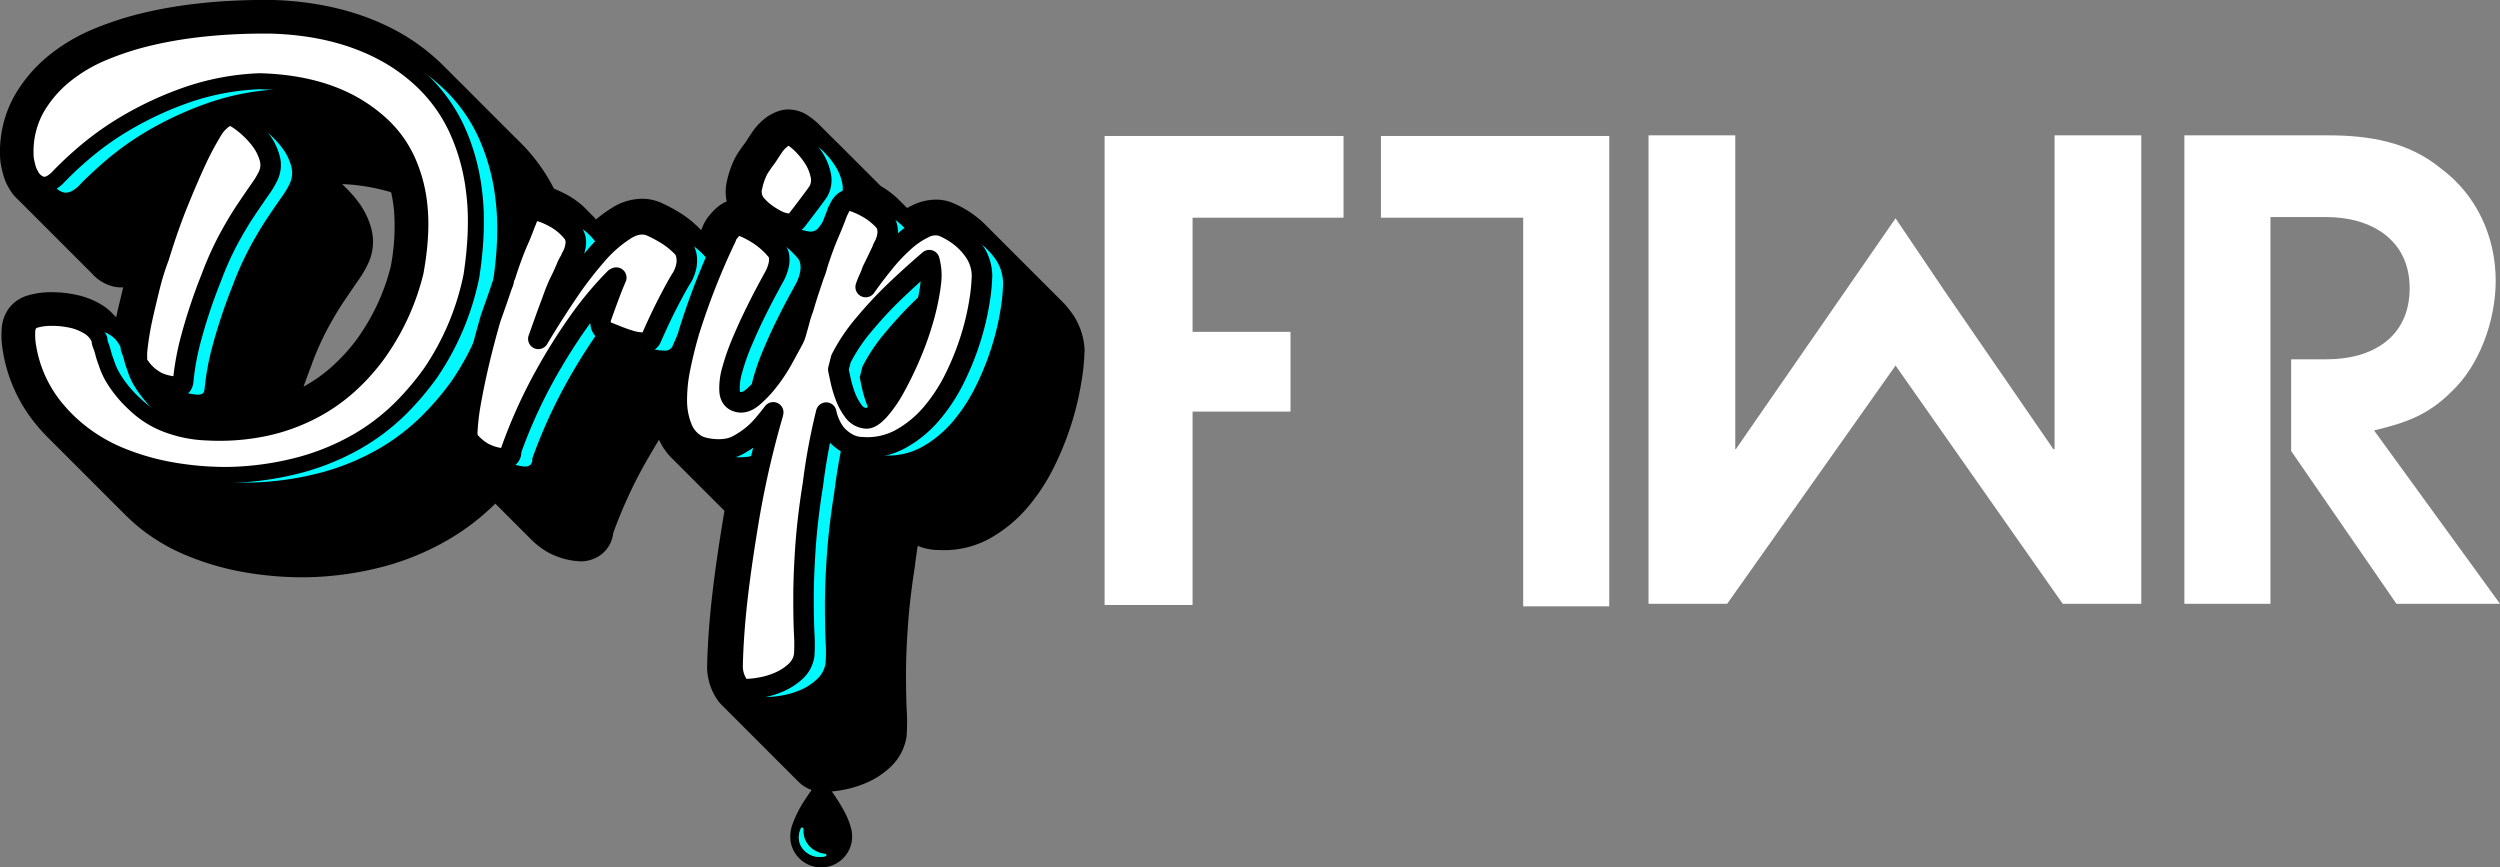 <svg id="Layer_1" data-name="Layer 1" xmlns="http://www.w3.org/2000/svg" viewBox="0 0 940.58 326.35"><rect x="0" y="0" width="940.58" height="326.35" fill="#808080" stroke="none"/><title>dripftwr</title><g style="isolation:isolate"><path d="M448.68,124.87h36.85v30H448.68v72.76H415.59V51.18h89.89V81.92h-56.8Z" transform="translate(0 -0.02)" style="fill:#fff"/><path d="M605.45,81.92V228.14H573.07V81.92H519.55V51.18h85.9Z" transform="translate(0 -0.02)" style="fill:#fff"/><path d="M620.23,227.2V50.94h32.63V169h.23l40.6-58.68,19.48-28.16,19,28.16L772.55,169H773V50.94h32.62V227.2H776.07l-62.9-89.65L649.81,227.2Z" transform="translate(0 -0.02)" style="fill:#fff"/><path d="M901.63,227.2,862,169.7V135.2h13.38c17.37,0,31.21-8.45,31.21-26.76S892,81.69,875.34,81.69H854.22V227.2H821.83V50.94h54c15.25,0,30.27,2.35,42.48,12.44,13.38,9.86,20.65,25.59,20.65,42.25,0,15-6.1,31.92-16.66,41.77-8.92,8.92-17.37,11.74-29.1,14.56l47.4,65.24Z" transform="translate(0 -0.02)" style="fill:#fff"/></g><path d="M408.08,132.18A26,26,0,0,0,404,118.87a36.27,36.27,0,0,0-5.15-6.18l-.15-.15-.21-.2-.21-.21-.2-.21-.21-.21-.21-.21-.21-.21-.21-.2-.2-.21-.21-.21-.21-.21-.21-.21-.21-.21-.21-.2-.2-.21-.21-.21-.21-.21-.21-.21-.21-.2-.21-.21-.2-.21-.21-.21-.21-.21-.21-.21-.21-.2-.21-.21-.2-.21-.21-.21-.21-.21-.21-.21-.21-.2-.21-.21-.2-.21-.21-.21-.21-.21-.21-.2-.21-.21-.2-.21-.21-.21-.21-.21-.21-.21-.21-.2-.21-.21-.2-.21-.21-.21-.21-.21-.21-.21-.21-.2-.21-.21-.2-.21-.21-.21-.21-.21-.21-.21-.21-.2-.2-.21-.21-.21-.21-.21-.21-.21-.21-.2-.21-.21-.2-.21-.21-.21-.21-.21-.21-.21-.21-.2-.21-.21-.2-.21-.21-.21-.21-.21-.21-.21-.21-.2-.21-.21-.2-.21-.21-.21-.21-.21-.21-.21-.21-.2-.2-.21-.21-.21-.21-.21-.21-.21-.21-.21-.21-.2-.2-.21-.21-.21-.21-.21-.21-.21-.21-.2-.21-.21-.2-.21-.21-.21-.21-.21-.21-.21-.21-.2-.21-.21-.2-.21-.21-.21-.21-.21-.21-.21-.21-.2-.21-.21-.2-.21-.21-.21-.21-.21-.21-.2-.21-.21-.2-.21-.21-.21-.21-.21-.21-.21-.21-.2-.21-.21-.2-.21-.21-.21-.21-.21-.21-.21-.21-.2-.21-.21-.2-.21-.21-.21-.21-.21-.21-.2-.21-.21-.21-.21-.2-.21-.21-.21-.21-.21-.21-.2-.21-.21-.2-.21-.21-.21-.21-.21-.21-.21-.21-.2-.21-.21-.2-.21-.2-.2a23,23,0,0,0-2.24-2,38,38,0,0,0-10.06-6l-.31-.13-.32-.11a16.47,16.47,0,0,0-5.35-.86,20.3,20.3,0,0,0-8.59,2c-.73.35-1.47.73-2.2,1.14l-.11-.11L341,78l-.21-.2-.21-.21-.21-.21-.2-.21-.21-.21-.21-.21-.21-.2-.21-.21-.21-.21-.2-.21-.21-.21A35.11,35.11,0,0,0,331.35,70l-.06-.07-.21-.21-.21-.2-.21-.21-.21-.21-.2-.21-.21-.21-.21-.2-.21-.21-.21-.21-.21-.21-.2-.21-.21-.21-.21-.2-.21-.21-.21-.21-.2-.21-.21-.21-.21-.21-.21-.2-.21-.21-.21-.21-.2-.21-.21-.21-.21-.21-.21-.2-.21-.21-.21-.21-.2-.21-.21-.21-.21-.21-.21-.2-.21-.21-.2-.21-.21-.21-.21-.21-.21-.2-.21-.21-.21-.21-.2-.21-.21-.21-.21-.21-.21-.2-.21-.21-.21-.21-.2-.21-.21-.21-.21-.21-.21-.2-.21-.21-.21-.21-.2-.21-.21-.21-.21-.21-.21-.2-.21-.21-.21-.21-.2-.21-.21-.21-.21-.2-.21-.21-.21-.21-.2-.21-.21-.21-.21-.21-.21-.2-.21-.21-.21-.21-.2-.21-.21-.21-.21-.21-.21-.2-.21-.21-.21-.21-.2-.21-.21-.21-.21-.21-.21-.2L315,53.7l-.21-.21-.2-.21-.21-.21-.21-.2-.21-.21-.21-.21-.2-.21-.21-.21-.21-.21-.21-.2-.21-.21-.21-.21-.2-.21-.21-.21-.21-.21-.21-.2-.21-.21-.21-.21-.2-.21-.21-.21-.21-.21-.21-.2-.21-.21L310,48.7l-.2-.21-.21-.21-.21-.21-.21-.2-.21-.21-.2-.21-.19-.18a28.06,28.06,0,0,0-4-3.38,13.57,13.57,0,0,0-7.9-2.68,11.69,11.69,0,0,0-3.37.49,17.35,17.35,0,0,0-5.79,3.1,23.05,23.05,0,0,0-4.34,4.7l-.09.13-1.74,2.6-.12.21c-.32.52-.76,1.17-1.32,1.92-.92,1.23-1.89,2.64-2.87,4.22l-.12.19-.12.21a35.75,35.75,0,0,0-3.22,8.86,17.72,17.72,0,0,0-.16,8,11.59,11.59,0,0,0-2.79,1.56,18.51,18.51,0,0,0-3.31,3.19,16,16,0,0,0-3.13,5.15c-.14.29-.26.58-.4.87a39.12,39.12,0,0,0-7.8-6.42,57.55,57.55,0,0,0-6.5-3.54,17.92,17.92,0,0,0-8-1.85,21.3,21.3,0,0,0-11.09,3.33,47.91,47.91,0,0,0-6.15,4.46l-.2-.2c-.07-.06-.13-.14-.21-.2l-.1-.23-.21-.21-.21-.21-.21-.21-.21-.21-.2-.2-.21-.21-.21-.21-.21-.21-.21-.21-.2-.2-.17-.17A32,32,0,0,0,213,73.13c-1.72-.88-3.22-1.58-4.58-2.12a67.83,67.83,0,0,0-12.62-17.35l-.08-.07-.13-.14-.08-.07-.13-.14-.08-.07-.13-.13-.08-.08-.13-.13-.08-.08-.12-.13-.08-.08a.8.8,0,0,1-.13-.13l-.08-.07-.13-.14-.08-.07L194.1,52l-.08-.07-.13-.13-.08-.08-.13-.13-.07-.08-.13-.13-.08-.08a.8.8,0,0,1-.13-.13l-.08-.07-.13-.14-.08-.07-.13-.14-.08-.07-.13-.13-.08-.08-.13-.13-.07-.08-.13-.13-.08-.07-.13-.14-.08-.07-.13-.14-.08-.07-.13-.14-.08-.07-.13-.13-.08-.08-.13-.13-.07-.08-.13-.13-.08-.07-.13-.14-.08-.07-.13-.14-.08-.07a.8.8,0,0,0-.13-.13.3.3,0,0,0-.08-.08l-.13-.13-.07-.08-.13-.13-.08-.07-.13-.14-.08-.07-.13-.14-.08-.07-.13-.14-.08-.07a.8.8,0,0,0-.13-.13.3.3,0,0,0-.08-.08l-.13-.13-.07-.08-.13-.13-.08-.08-.13-.13-.08-.07-.13-.14-.08-.07-.13-.14-.08-.07a.8.8,0,0,0-.13-.13.3.3,0,0,0-.08-.08l-.13-.13-.07-.08-.13-.13-.08-.07-.13-.14-.08-.07-.13-.14-.08-.07-.13-.14-.08-.07a.8.8,0,0,0-.13-.13l-.08-.08-.12-.13-.08-.08-.13-.13-.08-.07-.13-.14-.08-.07-.13-.14-.08-.07-.13-.13-.08-.08a.8.8,0,0,0-.13-.13l-.07-.08a.8.8,0,0,1-.13-.13l-.08-.08-.13-.13-.08-.07-.13-.14-.08-.07-.13-.14-.08-.07-.13-.13-.08-.08a.8.8,0,0,0-.13-.13l-.07-.08a.8.8,0,0,1-.13-.13l-.08-.08-.13-.13-.08-.07-.13-.14-.08-.07-.13-.14-.08-.07-.13-.13-.08-.08a.8.8,0,0,0-.13-.13l-.07-.08a.8.8,0,0,1-.13-.13l-.08-.07-.13-.14-.08-.07-.13-.14-.08-.07-.13-.14-.08-.07-.13-.13-.08-.08a.8.8,0,0,0-.13-.13l-.07-.08a.8.8,0,0,1-.13-.13l-.08-.07-.13-.14-.08-.07-.13-.14-.08-.07-.13-.13-.08-.08-.13-.13-.08-.08-.12-.13-.08-.08a.8.8,0,0,1-.13-.13l-.08-.07-.13-.14-.08-.07-.13-.14-.08-.07-.13-.13-.08-.08-.13-.13-.07-.08-.13-.13-.08-.07-.13-.14-.08-.07-.13-.14-.08-.07-.13-.14-.08-.07-.13-.13-.08-.08-.13-.13-.07-.08-.13-.13-.08-.07-.13-.14-.08-.07-.13-.14-.08-.07-.13-.14-.08-.07-.13-.13-.08-.08-.13-.13-.07-.08-.13-.13-.08-.07-.13-.14-.08-.07-.13-.14-.08-.07-.13-.13-.08-.08-.13-.13-.07-.08-.13-.13-.08-.08-.13-.13-.08-.07-.13-.14-.08-.07-.13-.14-.08-.07-.13-.13-.08-.08-.13-.13-.07-.08-.13-.13-.08-.08-.13-.13-.08-.07-.13-.14-.08-.07-.13-.14-.08-.07a.8.8,0,0,0-.13-.13l-.08-.08-.13-.13-.07-.08-.13-.13-.08-.07-.13-.14-.08-.07-.13-.14-.08-.07-.13-.14-.08-.07a.8.8,0,0,0-.13-.13l-.08-.08-.13-.13-.07-.08-.13-.13-.08-.07-.13-.14-.08-.07-.13-.14-.08-.07a.8.8,0,0,0-.13-.13l-.08-.08a.8.8,0,0,0-.13-.13l-.07-.08-.13-.13-.08-.08-.13-.13-.08-.07-.13-.14-.08-.07-.13-.14-.08-.07-.13-.13-.08-.08a.8.8,0,0,0-.13-.13l-.08-.08-.12-.13-.08-.08-.13-.13-.08-.07-.13-.14-.08-.07-.13-.14-.08-.07-.13-.13-.08-.08a.8.8,0,0,0-.13-.13l-.07-.08-.13-.13-.08-.07-.13-.14-.08-.07-.13-.14-.08-.07-.13-.14-.08-.07-.13-.13-.08-.08a.8.8,0,0,0-.13-.13l-.07-.08-.13-.13-.08-.07-.13-.14A77.19,77.19,0,0,0,150,12.07C136.58,4.62,120.59.56,102.48,0H99.67C82.87,0,67.53,1.64,54.09,4.83a122.43,122.43,0,0,0-18.32,5.86,68.73,68.73,0,0,0-17.3,10.12A54.48,54.48,0,0,0,5.47,36,43,43,0,0,0,0,57.82a24.06,24.06,0,0,0,.43,4.64c.21,1,.47,2.13.79,3.32A20.39,20.39,0,0,0,3.3,70.69,17.54,17.54,0,0,0,7,75.33H7l.21.21.21.21.2.2.21.21.21.21.21.21.21.21.21.21.2.2.21.21.21.21.21.21.21.21.2.21.21.2.21.21.21.21.21.21.21.21c.07.07.13.14.2.2l.21.21.21.21.21.21.21.21.21.21a1.89,1.89,0,0,0,.2.2l.21.21.21.21.21.21.21.21.21.21a1.89,1.89,0,0,0,.2.2l.21.21.21.21.21.21.21.21.2.21.21.2.21.21.21.21.21.21.21.21.2.21.21.2.21.21.21.21.21.21.21.21.2.2c.07.08.14.14.21.21l.21.21.21.21.21.21.21.21.2.2c.07.08.14.14.21.21l.21.21.21.21.21.21.2.21.21.2.21.21.21.21.21.21.21.21.2.21.21.2.21.21.21.21.21.21.21.21.2.2.21.21.21.21.21.21.21.21.21.21.2.2.21.21.21.21.21.21.21.21.2.21.21.2.21.21.21.21.21.21.21.21.2.21.21.2.21.21.21.21.21.21.21.21.2.2.21.21.21.21.21.21.21.21.21.21.2.2.21.21.21.21.21.21.21.21.2.21.21.2.21.21.21.21.21.21.21.21.2.21.21.2.21.21.21.21.21.21.21.21.2.21.21.2.21.21.21.21.21.21.21.21.2.2.21.21.21.21.21.21.21.21.2.21.21.2.21.21.21.21.11.11a15.65,15.65,0,0,0,7.29,4.67,12.71,12.71,0,0,0,3.82.56h.64c-.6,2.48-1.24,5.21-2,8.29-.23,1-.43,2-.63,2.93l-.16-.15-.21-.21-.21-.21-.2-.21-.21-.21-.21-.2a20.1,20.1,0,0,0-4.32-3.53,30.29,30.29,0,0,0-9.4-3.7,43.79,43.79,0,0,0-9.2-1,30.84,30.84,0,0,0-8.76,1.11C4.73,112.69.81,117.74.6,124.3a35.34,35.34,0,0,0,.53,8.15,57.94,57.94,0,0,0,13.21,28.18,61.46,61.46,0,0,0,4.19,4.5l.15.16.21.21.21.21.21.2.21.21.2.21.21.21.21.21.21.2.21.21.21.21.21.21.2.21.21.21.21.2.21.21.21.21.2.21.21.21.21.21.21.2.21.21.2.21.21.21.21.21.21.21.21.2.21.21.21.21.2.21.21.21.21.2.21.21.21.21.21.21.2.21.21.21.21.2.21.21.21.21.2.21.21.21.21.21.21.2.21.21.21.21.2.21.21.21.21.2.21.21.21.21.21.21.2.21.21.21.21.2.21.21.21.21.2.21.21.21.21.21.21.2.21.21.21.21.2.21.21.21.21.2.21.21.21.21.21.21.2.21.21.21.21.21.21.2.21.21.2.21.21.21.21.21.21.2.21.21.21.21.21.21.2.21.21.21.21.2.21.21.21.21.2.21.21.21.21.21.21.2.21.21.21.21.2.21.21.21.21.21.21.2.21.21.21.21.2.21.21.21.21.2.21.21.21.21.21.21.2.21.21.21.21.2.21.21.21.21.2.21.21.21.21.21.21.2.21.21.21.21.2.21.21.21.21.21.21.2.21.21.21.21.2.21.21.21.21.2.21.21.21.21.2.21.21.21.21.21.21.2.21.21.21.21.2.21.18.17a74.21,74.21,0,0,0,7.74,6.87,72.34,72.34,0,0,0,15.41,8.9,102.68,102.68,0,0,0,20.06,6.15,127.7,127.7,0,0,0,25.66,2.34h.32A123.37,123.37,0,0,0,145,213a100.19,100.19,0,0,0,23.44-9.8,88.54,88.54,0,0,0,17.81-13.6l.1-.1.1.09.21.21.21.21.2.21.21.21.21.2.21.21.21.21.2.21.21.21.21.21.21.2.21.21.21.21.2.21.21.21.21.21.21.2.21.21.21.21.2.21.21.21.21.2.21.21.21.21.21.21.2.21.21.21.21.2.21.21.21.21.2.21.21.21.21.21.21.2.21.21.21.21.2.21.21.21.21.21.21.2.21.21.21.21.2.21.21.21.21.21.21.2.21.21.21.21.2.21.21.21.21.2.21.21.21.21.2.21.21.21.21.21.21.2.21.21.21.21.2.21.21.21.21.21.11.11a31.12,31.12,0,0,0,6.21,4.93,28.08,28.08,0,0,0,12,3.62l.48.05h.49a13,13,0,0,0,5.18-1.16,11.74,11.74,0,0,0,6.85-9.17l.09-.49a178.57,178.57,0,0,1,11.42-25.12q3-5.31,5.77-9.82a22.46,22.46,0,0,0,4.75,6.89l.21.21.21.21.21.21.21.21.2.21.21.2.21.21.21.21.21.21.21.21.2.21.21.2.21.21.21.21.21.21.21.21.2.2.21.21.21.21.21.21.21.21.21.21.2.2.21.21.21.21.21.21.21.21.2.21.21.2.21.21.21.21.21.21.21.21.2.21.21.2.21.21.21.21.21.21.21.21.2.2.21.21.21.21.21.21.21.21.2.21.21.2.21.21.21.21.21.21.21.21.2.21.21.2.21.21.21.21.21.21.21.21.2.21.21.2.21.21.21.21.21.21.21.21.2.2.21.21.21.21.21.21.21.21.21.21.2.2.21.21.21.21.21.21.21.21.2.21.21.2.21.21.21.21.21.21.21.21.2.21.21.2.21.21.21.21.21.21.21.21.2.2.21.21.21.21.21.21.21.21.21.21.2.2.21.21.21.21.21.21.06.07c-1.94,11.48-3.43,21.65-4.44,30.22-1.21,10.18-1.91,19.66-2.08,28.17v.2a22,22,0,0,0,4.13,12.88,12.21,12.21,0,0,0,1.14,1.34l.23.23a1,1,0,0,0,.21.21l.2.21.21.21.21.21.21.2a1,1,0,0,0,.21.21c.06.08.14.14.2.21l.21.21.21.21.21.21.21.2a1,1,0,0,0,.21.21c.06.08.14.14.2.21l.21.21.21.21.21.21.21.2a1,1,0,0,0,.21.21l.2.21.21.21.21.21.21.21.21.2a1,1,0,0,0,.21.21l.2.21.21.21.21.21.21.21.21.2c.06.08.14.14.2.21l.21.21.21.21.21.21.21.2a1,1,0,0,0,.21.21c.06.08.14.14.2.21l.21.21.21.21.21.21.21.2a1,1,0,0,0,.21.21l.2.21.21.21.21.21.21.21.21.2a1,1,0,0,0,.21.21l.2.21.21.21.21.21.21.21.21.2c.06.08.14.14.2.21l.21.21.21.21.21.21.21.2a1,1,0,0,0,.21.21c.06.08.14.14.2.21l.21.21.21.21.21.21.21.2a1,1,0,0,0,.21.21c.06.08.14.14.2.21l.21.21.21.21.21.21.21.2a1,1,0,0,0,.21.21l.2.21.21.21.21.21.21.21.21.2c.06.08.14.14.2.21l.21.21.21.21.21.21.21.2a1,1,0,0,0,.21.21c.06.08.14.14.2.21l.21.21.21.21.21.22.21.2a2.08,2.08,0,0,0,.21.21l.2.21.21.21.21.21.21.21.21.2a2.08,2.08,0,0,0,.21.21l.2.21.21.21.21.21.21.21.21.2c.06.08.14.14.2.21l.21.21.21.21.21.21.21.2.21.21c.06.08.14.14.2.21l.21.21.21.21.21.21.21.2.21.21c.06.08.14.14.2.21l.21.21.21.21.21.21.21.2.21.21.2.21.21.21.21.21.21.21.21.2c.06.08.14.14.2.21l.21.21.21.21.21.21.21.2.21.21c.06.08.14.14.2.21l.21.21.21.21.21.21.21.2.21.21c.06.08.14.14.2.21l.21.21.21.21.23.22a13.3,13.3,0,0,0,9.84,4.17,44.17,44.17,0,0,0,7.25-.78,40.76,40.76,0,0,0,9.15-2.83,31.13,31.13,0,0,0,8.79-5.86,20,20,0,0,0,6-11.66v-.43a71.1,71.1,0,0,0,0-9.46c-.16-3.51-.25-8-.25-13.43s.25-11.47.74-18.36,1.38-14.42,2.67-22.48l0-.31q.45-3.53,1-7a20.75,20.75,0,0,0,7.5,1.57c.76,0,1.52.06,2.26.06a35.52,35.52,0,0,0,17.4-4.43,52.26,52.26,0,0,0,14.25-11.76,74.36,74.36,0,0,0,10-15.36,113.18,113.18,0,0,0,6.48-16.15,109.19,109.19,0,0,0,3.6-15.11A78.72,78.72,0,0,0,408,132.71v-.49ZM147,100.39A80,80,0,0,1,134,128a69.38,69.38,0,0,1-9,9.84,56.31,56.31,0,0,1-10.8,7.65q1.42-4,3.18-8.56v-.11a107.05,107.05,0,0,1,5.89-13.17c2.12-3.92,4.16-7.34,6.06-10.16q3.12-4.61,5.36-7.85A40.32,40.32,0,0,0,138.58,99a19.22,19.22,0,0,0,1-13.39,29.67,29.67,0,0,0-4.83-9.69,44.19,44.19,0,0,0-4.57-5.19l-.21-.21-.2-.21-.21-.2-.21-.21-.21-.21-.21-.21-.19-.2a74.64,74.64,0,0,1,18.41,3.07,52.19,52.19,0,0,1,1.09,6.81A79.84,79.84,0,0,1,147,100.39Z" transform="translate(0 -0.02)"/><path d="M186.4,74.9a77.4,77.4,0,0,0-6.56-23.58,59.37,59.37,0,0,0-11.73-16.77,67.14,67.14,0,0,0-14.75-11.1q-18.15-10.08-43.12-10.84-25.72-.25-45.9,4.54a113.75,113.75,0,0,0-16.89,5.42,59.24,59.24,0,0,0-14.88,8.7A44.86,44.86,0,0,0,21.85,43.75a33.42,33.42,0,0,0-4.16,17,13.69,13.69,0,0,0,.25,2.78c.17.84.38,1.72.63,2.65a10.49,10.49,0,0,0,1.14,2.64,6.8,6.8,0,0,0,4,3.53c1.68.51,3.62-.25,5.8-2.26q3-3.28,9.59-9.08a111.06,111.06,0,0,1,16.14-11.6A128.69,128.69,0,0,1,77.58,39a94.73,94.73,0,0,1,28.12-5.42q20.43.51,34.8,8.32a57.06,57.06,0,0,1,11.6,8.45,41.75,41.75,0,0,1,9.2,12.86,53.74,53.74,0,0,1,4.67,18q1,10.35-1.51,24.21a89.47,89.47,0,0,1-14.63,31.27,78.13,78.13,0,0,1-10.21,11.22,66.43,66.43,0,0,1-13.75,9.58A71.19,71.19,0,0,1,108.22,164,83.52,83.52,0,0,1,86,165.73a47,47,0,0,1-16.26-3.4,35,35,0,0,1-11-7.19,43.8,43.8,0,0,1-5.17-5.55,40.44,40.44,0,0,1-3.41-5,27.56,27.56,0,0,1-2.27-5.3,33,33,0,0,1-1.13-3.53,22.29,22.29,0,0,0-.88-2.77,6.15,6.15,0,0,1-.51-2.27,10,10,0,0,0-4.16-4.79,20.75,20.75,0,0,0-6.43-2.53,34.69,34.69,0,0,0-7.19-.75,21.81,21.81,0,0,0-6.18.75c-2,.51-3.07,1.94-3.15,4.29a26.13,26.13,0,0,0,.38,6.05,48.24,48.24,0,0,0,11.1,23.62,59,59,0,0,0,9.33,8.82,62.3,62.3,0,0,0,13.36,7.69,92.24,92.24,0,0,0,18.16,5.55,117.11,117.11,0,0,0,23.7,2.15,113.48,113.48,0,0,0,27.11-3.91,90.38,90.38,0,0,0,21.18-8.83,79.56,79.56,0,0,0,15.89-12.1A103.91,103.91,0,0,0,170,143.24a100.13,100.13,0,0,0,15.39-36.57Q188.15,88.52,186.4,74.9Z" transform="translate(0 -0.02)" style="fill:#00f9ff"/><path d="M65.35,145.63c2.19,1.6,5.21,2.57,9.08,2.9a5.49,5.49,0,0,0,1.39-.25c.58-.17,1-.76,1.13-1.77a97.64,97.64,0,0,1,2.9-16,205.23,205.23,0,0,1,7.69-23.07A117.85,117.85,0,0,1,94,93.06q3.41-6.3,6.56-11T106,74.12a32.46,32.46,0,0,0,3-5,9.54,9.54,0,0,0,.5-6.81,19.92,19.92,0,0,0-3.28-6.56,32.82,32.82,0,0,0-4.91-5.29,30.12,30.12,0,0,0-4.42-3.28,4,4,0,0,0-3.27-.51,7.23,7.23,0,0,0-2.78,1.77A13.6,13.6,0,0,0,88,51.72a117.62,117.62,0,0,0-6.56,12.35q-2.77,6.06-6.43,15T67.84,99.62A93.14,93.14,0,0,0,64.6,110q-1.27,5-2.78,11.6a113.89,113.89,0,0,0-2.27,13.87V138a5,5,0,0,0,1.26,3.28A17.24,17.24,0,0,0,65.35,145.63Z" transform="translate(0 -0.02)" style="fill:#00f9ff"/><path d="M266.33,102.63a10.55,10.55,0,0,0,0-3.27,7.74,7.74,0,0,0-1-2.78,30.41,30.41,0,0,0-6.3-5.29,49.52,49.52,0,0,0-5.55-3q-4.54-2.27-10,1A49.24,49.24,0,0,0,232.38,99a143,143,0,0,0-11.31,14.86q-5.69,8.44-10.47,16.51l2.52-7.06c.84-2.35,1.68-4.61,2.52-6.8.34-1,.8-2.27,1.39-3.79s1.22-2.94,1.89-4.28,1.39-2.9,2.15-4.67a12.94,12.94,0,0,1,1.64-3.15.53.53,0,0,1,.12-.38.48.48,0,0,0,.13-.38,12.63,12.63,0,0,0,1.76-5.8,5.51,5.51,0,0,0-.25-1.76A11.54,11.54,0,0,0,224,91a8.23,8.23,0,0,0-.76-1,22.33,22.33,0,0,0-6.68-5.42,28.64,28.64,0,0,0-5.68-2.4,2.51,2.51,0,0,0-2.64.5,7,7,0,0,0-1.64,2,4.76,4.76,0,0,0-.51,1.26.72.72,0,0,0-.25.51c-.67,1.85-1.42,3.78-2.27,5.8-.84,1.85-1.73,4-2.65,6.43s-1.81,5-2.65,7.69a6,6,0,0,0-.62,1.89,6.3,6.3,0,0,1-.64,1.89c-.5,1.51-1.13,3.37-1.89,5.55s-1.55,4.45-2.39,6.81q-1.27,4.29-2.65,9.58t-2.65,11q-1.26,5.67-2.27,11.35A88.05,88.05,0,0,0,183.87,165a2.44,2.44,0,0,0,0,1.51,4.14,4.14,0,0,0,1.26,3,19.57,19.57,0,0,0,4.67,3.78,19.07,19.07,0,0,0,7.94,2.27,3.78,3.78,0,0,0,1.39-.37,2.33,2.33,0,0,0,1.13-1.9v-.75a190.12,190.12,0,0,1,12.61-28,216.79,216.79,0,0,1,12.61-20.18,129.78,129.78,0,0,1,13.87-16.64l.5-.25c-1,2.35-2,4.88-3,7.56s-2,5.47-3,8.32a13,13,0,0,0,.25,2.15,3.68,3.68,0,0,0,2.27,2.39l3.79,1.52c1.67.67,3.36,1.26,5,1.76a16.54,16.54,0,0,0,4.79.76,3.08,3.08,0,0,0,3-1.52q3.27-7.56,6.68-14.12t4.92-8.82A14.2,14.2,0,0,0,266.33,102.63Z" transform="translate(0 -0.02)" style="fill:#00f9ff"/><path d="M296.09,83.22a27.73,27.73,0,0,0,4.28,2.65,11.32,11.32,0,0,0,4.29,1.26,3.74,3.74,0,0,0,3.28-1.39c2.18-2.86,3.91-5.13,5.17-6.81s2.22-3,2.9-4a8.56,8.56,0,0,0,.88-5.93,19.17,19.17,0,0,0-2.27-5.93,28.31,28.31,0,0,0-3.78-5,23.26,23.26,0,0,0-3.66-3.28,3.58,3.58,0,0,0-3-.88,7.63,7.63,0,0,0-2.53,1.39,14.1,14.1,0,0,0-2.52,2.77l-1.51,2.27a30.73,30.73,0,0,1-1.89,2.77c-.76,1-1.56,2.19-2.4,3.53a26.67,26.67,0,0,0-2.27,6.44,7.43,7.43,0,0,0,1.77,7.18A19.09,19.09,0,0,0,296.09,83.22Z" transform="translate(0 -0.02)" style="fill:#00f9ff"/><path d="M375,98.22a25.49,25.49,0,0,0-5-5.67A28.37,28.37,0,0,0,362.41,88a9,9,0,0,0-6.81.76,31.43,31.43,0,0,0-7.69,5.29,71.31,71.31,0,0,0-7.57,8.07q-3.66,4.55-6.68,8.83a29.7,29.7,0,0,1,1.26-3.16,32.82,32.82,0,0,0,1.26-3.15c.67-1.34,1.43-2.9,2.27-4.66s1.34-2.81,1.51-3.15a.48.48,0,0,1,.13-.38.53.53,0,0,0,.13-.38,12.63,12.63,0,0,0,1.76-5.8,9,9,0,0,0-.5-2.78l-.51-1-.25-.26a25.88,25.88,0,0,0-6.93-5.42,28.6,28.6,0,0,0-5.68-2.39,2.53,2.53,0,0,0-2.65.5,6.16,6.16,0,0,0-1.64,2.27l-.5,1a.71.71,0,0,0-.25.5c-.68,1.86-1.43,3.79-2.27,5.8s-1.73,4-2.65,6.43-1.81,5-2.65,7.69a25.14,25.14,0,0,1-1.26,3.79l-1.89,5.67q-1.14,3.4-2.14,6.94a40.52,40.52,0,0,0-1.39,4.28l-1.39,5c-.12.35-.23.73-.36,1.09a3.54,3.54,0,0,0-.39.92c-1,1.86-2.32,4.25-3.91,7.19a61.49,61.49,0,0,1-5.42,8.32,42.18,42.18,0,0,1-6.18,6.56c-2.11,1.77-4.08,2.31-5.93,1.64-1.68-.51-2.61-1.85-2.77-4a23.71,23.71,0,0,1,1-7.94A83.12,83.12,0,0,1,287,132q2.26-5.42,4.66-10.34t4.42-8.7c1.34-2.52,2.35-4.36,3-5.54a16.86,16.86,0,0,0,1.89-4.8,8.77,8.77,0,0,0,.13-3.27,4.5,4.5,0,0,0-1.26-2.52,29.45,29.45,0,0,0-7.06-6.06,33.41,33.41,0,0,0-6-3,2.17,2.17,0,0,0-2.27.25,8.68,8.68,0,0,0-1.77,1.76,6.41,6.41,0,0,0-1.51,2.53,266,266,0,0,0-13.87,35.3q-2,6.81-3.41,13.74a59.27,59.27,0,0,0-1.26,12.74,26.63,26.63,0,0,0,2.15,10.34,12.49,12.49,0,0,0,6.58,6.54,22.39,22.39,0,0,0,5,1,20.91,20.91,0,0,0,5-.12,13.92,13.92,0,0,0,5.55-2.15,32.13,32.13,0,0,0,8.7-7.43c1.14-1.35,2.24-2.74,3.32-4.16-.06.25-.12.51-.17.75a355.66,355.66,0,0,0-8.7,37.57q-2.9,17.15-4.41,30-1.77,14.88-2,27.24a10.81,10.81,0,0,0,.76,4.28,10.54,10.54,0,0,0,1.51,2.9,3.48,3.48,0,0,0,3,1.39,34.43,34.43,0,0,0,5.54-.63,30.15,30.15,0,0,0,6.94-2.14,21.09,21.09,0,0,0,6-4,10.13,10.13,0,0,0,3.15-6,60.37,60.37,0,0,0,0-8.07q-.25-5.55-.25-13.87t.76-19q.75-10.72,2.77-23.32a231.1,231.1,0,0,1,5-27,20.07,20.07,0,0,0,3.41,7.7,15.53,15.53,0,0,0,4.41,3.9,11.5,11.5,0,0,0,5.55,1.52,26,26,0,0,0,14.62-3.16,42,42,0,0,0,11.61-9.58,64,64,0,0,0,8.69-13.36,101.76,101.76,0,0,0,5.93-14.76,98.07,98.07,0,0,0,3.28-13.74,69.85,69.85,0,0,0,1-10A16.44,16.44,0,0,0,375,98.22Zm-16.9,12.11A86.42,86.42,0,0,1,355.47,123a113.19,113.19,0,0,1-4.79,13.49,125.9,125.9,0,0,1-5.91,12.21,45.13,45.13,0,0,1-6,8.7c-2,2.18-3.7,3.19-5,3a6.42,6.42,0,0,1-4.67-2.77,22.25,22.25,0,0,1-3-5.55,42.1,42.1,0,0,1-1.77-5.93c-.42-1.92-.71-3.31-.88-4.16.17-.67.34-1.34.5-2l.51-2a65.94,65.94,0,0,1,8.83-13.11,152.69,152.69,0,0,1,11-11.88q6.56-6.3,13.37-12.1C358.46,103.23,358.63,106.38,358.12,110.33Z" transform="translate(0 -0.02)" style="fill:#00f9ff"/><path d="M178.35,72a77.5,77.5,0,0,0-6.58-23.59A59.37,59.37,0,0,0,160,31.6a67.45,67.45,0,0,0-14.75-11.1Q127.13,10.42,102.17,9.66q-25.73-.25-45.9,4.54a112.34,112.34,0,0,0-16.9,5.42,59.35,59.35,0,0,0-14.87,8.7A44.59,44.59,0,0,0,13.77,40.8a33.32,33.32,0,0,0-4.16,17,13.69,13.69,0,0,0,.25,2.78c.17.84.38,1.72.63,2.65a10.14,10.14,0,0,0,1.14,2.64,6.74,6.74,0,0,0,4,3.53c1.68.51,3.61-.25,5.8-2.26A130.9,130.9,0,0,1,31,58.06a111.61,111.61,0,0,1,16.14-11.6A128.59,128.59,0,0,1,69.47,36a94.73,94.73,0,0,1,28.12-5.42q20.41.51,34.8,8.32A57.34,57.34,0,0,1,144,47.34a42.2,42.2,0,0,1,9.2,12.86,54.35,54.35,0,0,1,4.67,18q1,10.35-1.52,24.21a89.22,89.22,0,0,1-14.57,31.32A78.14,78.14,0,0,1,131.57,145a66.37,66.37,0,0,1-13.74,9.58A71.25,71.25,0,0,1,100.18,161,83.52,83.52,0,0,1,78,162.73a47.24,47.24,0,0,1-16.22-3.41,35.11,35.11,0,0,1-11-7.18,44.49,44.49,0,0,1-5.17-5.55,41.5,41.5,0,0,1-3.4-5,27.56,27.56,0,0,1-2.27-5.3,30.9,30.9,0,0,1-1.14-3.53,20.73,20.73,0,0,0-.88-2.77,6.14,6.14,0,0,1-.5-2.27,10,10,0,0,0-4.16-4.8,21,21,0,0,0-6.48-2.56,34.69,34.69,0,0,0-7.19-.75,21.81,21.81,0,0,0-6.18.75q-3,.77-3.15,4.29a25.67,25.67,0,0,0,.38,6,48.33,48.33,0,0,0,11.14,23.76,59,59,0,0,0,9.33,8.82A62.82,62.82,0,0,0,44.45,171a92.15,92.15,0,0,0,18.15,5.55,117.14,117.14,0,0,0,23.71,2.15,113.48,113.48,0,0,0,27.11-3.91,90.38,90.38,0,0,0,21.18-8.83,79.93,79.93,0,0,0,15.89-12.1A105.38,105.38,0,0,0,162,140.33a99.94,99.94,0,0,0,15.38-36.57Q180.12,85.57,178.35,72Z" transform="translate(0 -0.02)" style="fill:#fff;stroke:#000;stroke-linejoin:round;stroke-width:6.02px"/><path d="M57.31,142.68q3.27,2.4,9.08,2.9a5.41,5.41,0,0,0,1.38-.25q.89-.26,1.14-1.77a97.45,97.45,0,0,1,2.9-16,203.23,203.23,0,0,1,7.69-23.07,117.85,117.85,0,0,1,6.43-14.38q3.41-6.3,6.56-11t5.42-7.94a32.46,32.46,0,0,0,3-5,9.49,9.49,0,0,0,.51-6.81,20,20,0,0,0-3.28-6.56,32.46,32.46,0,0,0-4.92-5.29,30,30,0,0,0-4.41-3.28,4,4,0,0,0-3.28-.51,7.12,7.12,0,0,0-2.77,1.77A13.45,13.45,0,0,0,80,48.77a119.44,119.44,0,0,0-6.55,12.35q-2.78,6.06-6.43,15T59.81,96.67A94.56,94.56,0,0,0,56.55,107q-1.26,5-2.77,11.6a112,112,0,0,0-2.27,13.87V135a5,5,0,0,0,1.26,3.28A17.12,17.12,0,0,0,57.31,142.68Z" transform="translate(0 -0.02)" style="fill:#fff;stroke:#000;stroke-linejoin:round;stroke-width:7.72px"/><path d="M258.29,99.68a11.2,11.2,0,0,0,0-3.27,8.14,8.14,0,0,0-1-2.78A30.21,30.21,0,0,0,251,88.34a48.52,48.52,0,0,0-5.54-3q-4.55-2.27-10,1a49,49,0,0,0-11.1,9.71A143.66,143.66,0,0,0,213,111q-5.67,8.45-10.46,16.51l2.52-7.06q1.26-3.52,2.52-6.81c.34-1,.8-2.27,1.39-3.78s1.22-2.94,1.89-4.28,1.39-2.9,2.14-4.67a13.67,13.67,0,0,1,1.64-3.15.52.52,0,0,1,.13-.38.53.53,0,0,0,.12-.38,12.53,12.53,0,0,0,1.77-5.8,5.81,5.81,0,0,0-.25-1.76,9.9,9.9,0,0,0-.51-1.27,10.43,10.43,0,0,0-.75-1,22.34,22.34,0,0,0-6.69-5.42,28.55,28.55,0,0,0-5.67-2.4,2.53,2.53,0,0,0-2.65.5,7.2,7.2,0,0,0-1.64,2,4.42,4.42,0,0,0-.5,1.26.72.72,0,0,0-.25.51c-.68,1.85-1.43,3.78-2.27,5.8-.85,1.85-1.74,4-2.65,6.43s-1.8,5-2.65,7.69a6,6,0,0,0-.63,1.89,6.28,6.28,0,0,1-.63,1.89c-.5,1.51-1.13,3.37-1.89,5.55s-1.56,4.45-2.4,6.81q-1.26,4.29-2.64,9.58t-2.65,11q-1.26,5.67-2.27,11.35A86.16,86.16,0,0,0,175.83,162a2.3,2.3,0,0,0,0,1.51,4.14,4.14,0,0,0,1.26,3,19.77,19.77,0,0,0,4.66,3.78,19,19,0,0,0,8,2.27,3.69,3.69,0,0,0,1.38-.38,2.27,2.27,0,0,0,1.14-1.89v-.75a190.12,190.12,0,0,1,12.61-28,216.79,216.79,0,0,1,12.61-20.18,129.1,129.1,0,0,1,13.87-16.64l.5-.25q-1.52,3.52-3,7.56c-1,2.69-2,5.47-3,8.32a13,13,0,0,0,.25,2.15,3.66,3.66,0,0,0,2.27,2.39l3.78,1.52c1.68.67,3.35,1.25,5,1.76a16.88,16.88,0,0,0,4.79.76,3,3,0,0,0,3-1.52q3.28-7.56,6.69-14.12t4.91-8.82A14.16,14.16,0,0,0,258.29,99.68Z" transform="translate(0 -0.02)" style="fill:#fff;stroke:#000;stroke-linejoin:round;stroke-width:7.72px"/><path d="M288,80.27a28.61,28.61,0,0,0,4.29,2.65,11.32,11.32,0,0,0,4.29,1.26,3.75,3.75,0,0,0,3.27-1.39q3.28-4.29,5.17-6.81c1.26-1.68,2.23-3,2.9-4a8.56,8.56,0,0,0,.89-5.93,19.17,19.17,0,0,0-2.27-5.93,28.86,28.86,0,0,0-3.79-5,23.19,23.19,0,0,0-3.65-3.28,3.58,3.58,0,0,0-3-.88,7.59,7.59,0,0,0-2.52,1.39,14.1,14.1,0,0,0-2.52,2.77l-1.52,2.27a30.73,30.73,0,0,1-1.89,2.77c-.75,1-1.55,2.19-2.39,3.53A26.32,26.32,0,0,0,283,70.12a7.45,7.45,0,0,0,1.76,7.19A19.41,19.41,0,0,0,288,80.27Z" transform="translate(0 -0.02)" style="fill:#fff;stroke:#000;stroke-linejoin:round;stroke-width:7.72px"/><path d="M367,95.27a25.27,25.27,0,0,0-5-5.67,28.43,28.43,0,0,0-7.57-4.54,9.07,9.07,0,0,0-6.81.76,31.71,31.71,0,0,0-7.69,5.29,68.72,68.72,0,0,0-7.56,8.07q-3.66,4.54-6.68,8.83a29.7,29.7,0,0,1,1.26-3.16,32.82,32.82,0,0,0,1.26-3.15c.67-1.34,1.42-2.9,2.27-4.66s1.34-2.82,1.51-3.15a.48.48,0,0,1,.13-.38.53.53,0,0,0,.12-.38,12.53,12.53,0,0,0,1.77-5.8,8.76,8.76,0,0,0-.51-2.78l-.5-1-.25-.26a25.57,25.57,0,0,0-6.94-5.42,29.75,29.75,0,0,0-5.67-2.39,2.53,2.53,0,0,0-2.65.5,6,6,0,0,0-1.64,2.27l-.5,1a.77.77,0,0,0-.26.5c-.67,1.86-1.43,3.79-2.26,5.8s-1.74,4-2.65,6.43-1.81,5-2.65,7.69a25.14,25.14,0,0,1-1.26,3.79q-.76,2.27-1.89,5.67c-.75,2.27-1.47,4.59-2.15,6.94a40.53,40.53,0,0,0-1.38,4.28c-.38,1.51-.89,3.2-1.39,5.05-.13.35-.24.73-.36,1.09a4,4,0,0,0-.4.92c-1,1.86-2.31,4.25-3.91,7.19a60,60,0,0,1-5.42,8.32,42.18,42.18,0,0,1-6.18,6.56q-3.15,2.64-5.92,1.64c-1.68-.51-2.61-1.85-2.78-4a24.24,24.24,0,0,1,1-7.94A83.12,83.12,0,0,1,279,129.09q2.28-5.41,4.67-10.34c1.6-3.27,3.06-6.17,4.41-8.7s2.35-4.36,3-5.54a16.86,16.86,0,0,0,1.89-4.8,9.22,9.22,0,0,0,.13-3.27,4.51,4.51,0,0,0-1.27-2.52,29.26,29.26,0,0,0-7.06-6.06,33.41,33.41,0,0,0-6.05-3,2.17,2.17,0,0,0-2.27.25,8.63,8.63,0,0,0-1.76,1.76,6.31,6.31,0,0,0-1.52,2.53,266,266,0,0,0-13.87,35.3q-2,6.81-3.4,13.74a59.27,59.27,0,0,0-1.26,12.74,27,27,0,0,0,2.14,10.29,12.5,12.5,0,0,0,6.56,6.55,21.84,21.84,0,0,0,5,1,20.91,20.91,0,0,0,5-.12,13.88,13.88,0,0,0,5.54-2.15,31.53,31.53,0,0,0,8.7-7.44c1.14-1.34,2.25-2.73,3.33-4.15-.06.25-.12.51-.17.75a355.66,355.66,0,0,0-8.7,37.57q-2.89,17.15-4.42,30-1.75,14.88-2,27.24a12.47,12.47,0,0,0,2.26,7.18,3.52,3.52,0,0,0,3,1.39,34.55,34.55,0,0,0,5.55-.63,29.92,29.92,0,0,0,6.93-2.14,21.49,21.49,0,0,0,6.06-4,10.18,10.18,0,0,0,3.15-6,63.91,63.91,0,0,0,0-8.07q-.26-5.55-.25-13.87t.75-19q.76-10.72,2.78-23.32a231.1,231.1,0,0,1,5-27,19.8,19.8,0,0,0,3.4,7.69,15.52,15.52,0,0,0,4.53,3.81,11.5,11.5,0,0,0,5.55,1.52,26,26,0,0,0,14.62-3.16,42,42,0,0,0,11.6-9.58,64.29,64.29,0,0,0,8.7-13.36,101.76,101.76,0,0,0,5.93-14.76,98.41,98.41,0,0,0,3.28-13.74,68.45,68.45,0,0,0,1-10A16.46,16.46,0,0,0,367,95.27Zm-16.89,12.11A88.45,88.45,0,0,1,347.43,120a113.19,113.19,0,0,1-4.79,13.49,128.77,128.77,0,0,1-5.93,12.23,45.75,45.75,0,0,1-6,8.7q-3,3.27-5,3a6.42,6.42,0,0,1-4.67-2.77,22.25,22.25,0,0,1-3-5.55,43.43,43.43,0,0,1-1.76-5.93c-.42-1.93-.72-3.31-.88-4.16.16-.67.33-1.34.5-2l.51-2a66.33,66.33,0,0,1,8.82-13.11A151.76,151.76,0,0,1,336.28,110q6.56-6.3,13.36-12.1A22,22,0,0,1,350.08,107.38Z" transform="translate(0 -0.02)" style="fill:#fff;stroke:#000;stroke-linejoin:round;stroke-width:7.72px"/><path d="M309.23,293.19a11,11,0,0,1,.85.82,73.44,73.44,0,0,1,7.44,11.05,29,29,0,0,1,2.78,7,11.65,11.65,0,0,1-22.69,5.31c-.06-.26-.11-.51-.15-.77a13.77,13.77,0,0,1,.82-6.78,43,43,0,0,1,4.6-8.95,77.7,77.7,0,0,1,5.1-7,5.8,5.8,0,0,1,.73-.67Zm-7,19.51a3.73,3.73,0,0,1,0-.74.47.47,0,0,0-.38-.55h0a.49.49,0,0,0-.58.35l-.3.83a7.06,7.06,0,0,0,.26,5.52,8.09,8.09,0,0,0,9.18,4.08c.27-.07.48-.18.47-.49s-.26-.41-.54-.44a9,9,0,0,1-3.13-.91A8.52,8.52,0,0,1,302.23,312.7Z" transform="translate(0 -0.02)"/><path d="M302.23,312.7a8.51,8.51,0,0,0,5,7.65,9,9,0,0,0,3.13.91c.28,0,.52.12.54.44s-.2.42-.47.49a8.09,8.09,0,0,1-9.18-4.08,7.06,7.06,0,0,1-.26-5.52l.3-.83a.49.49,0,0,1,.58-.35.47.47,0,0,1,.39.54h0C302.26,312.21,302.25,312.46,302.23,312.7Z" transform="translate(0 -0.02)" style="fill:#00fff2"/></svg>
